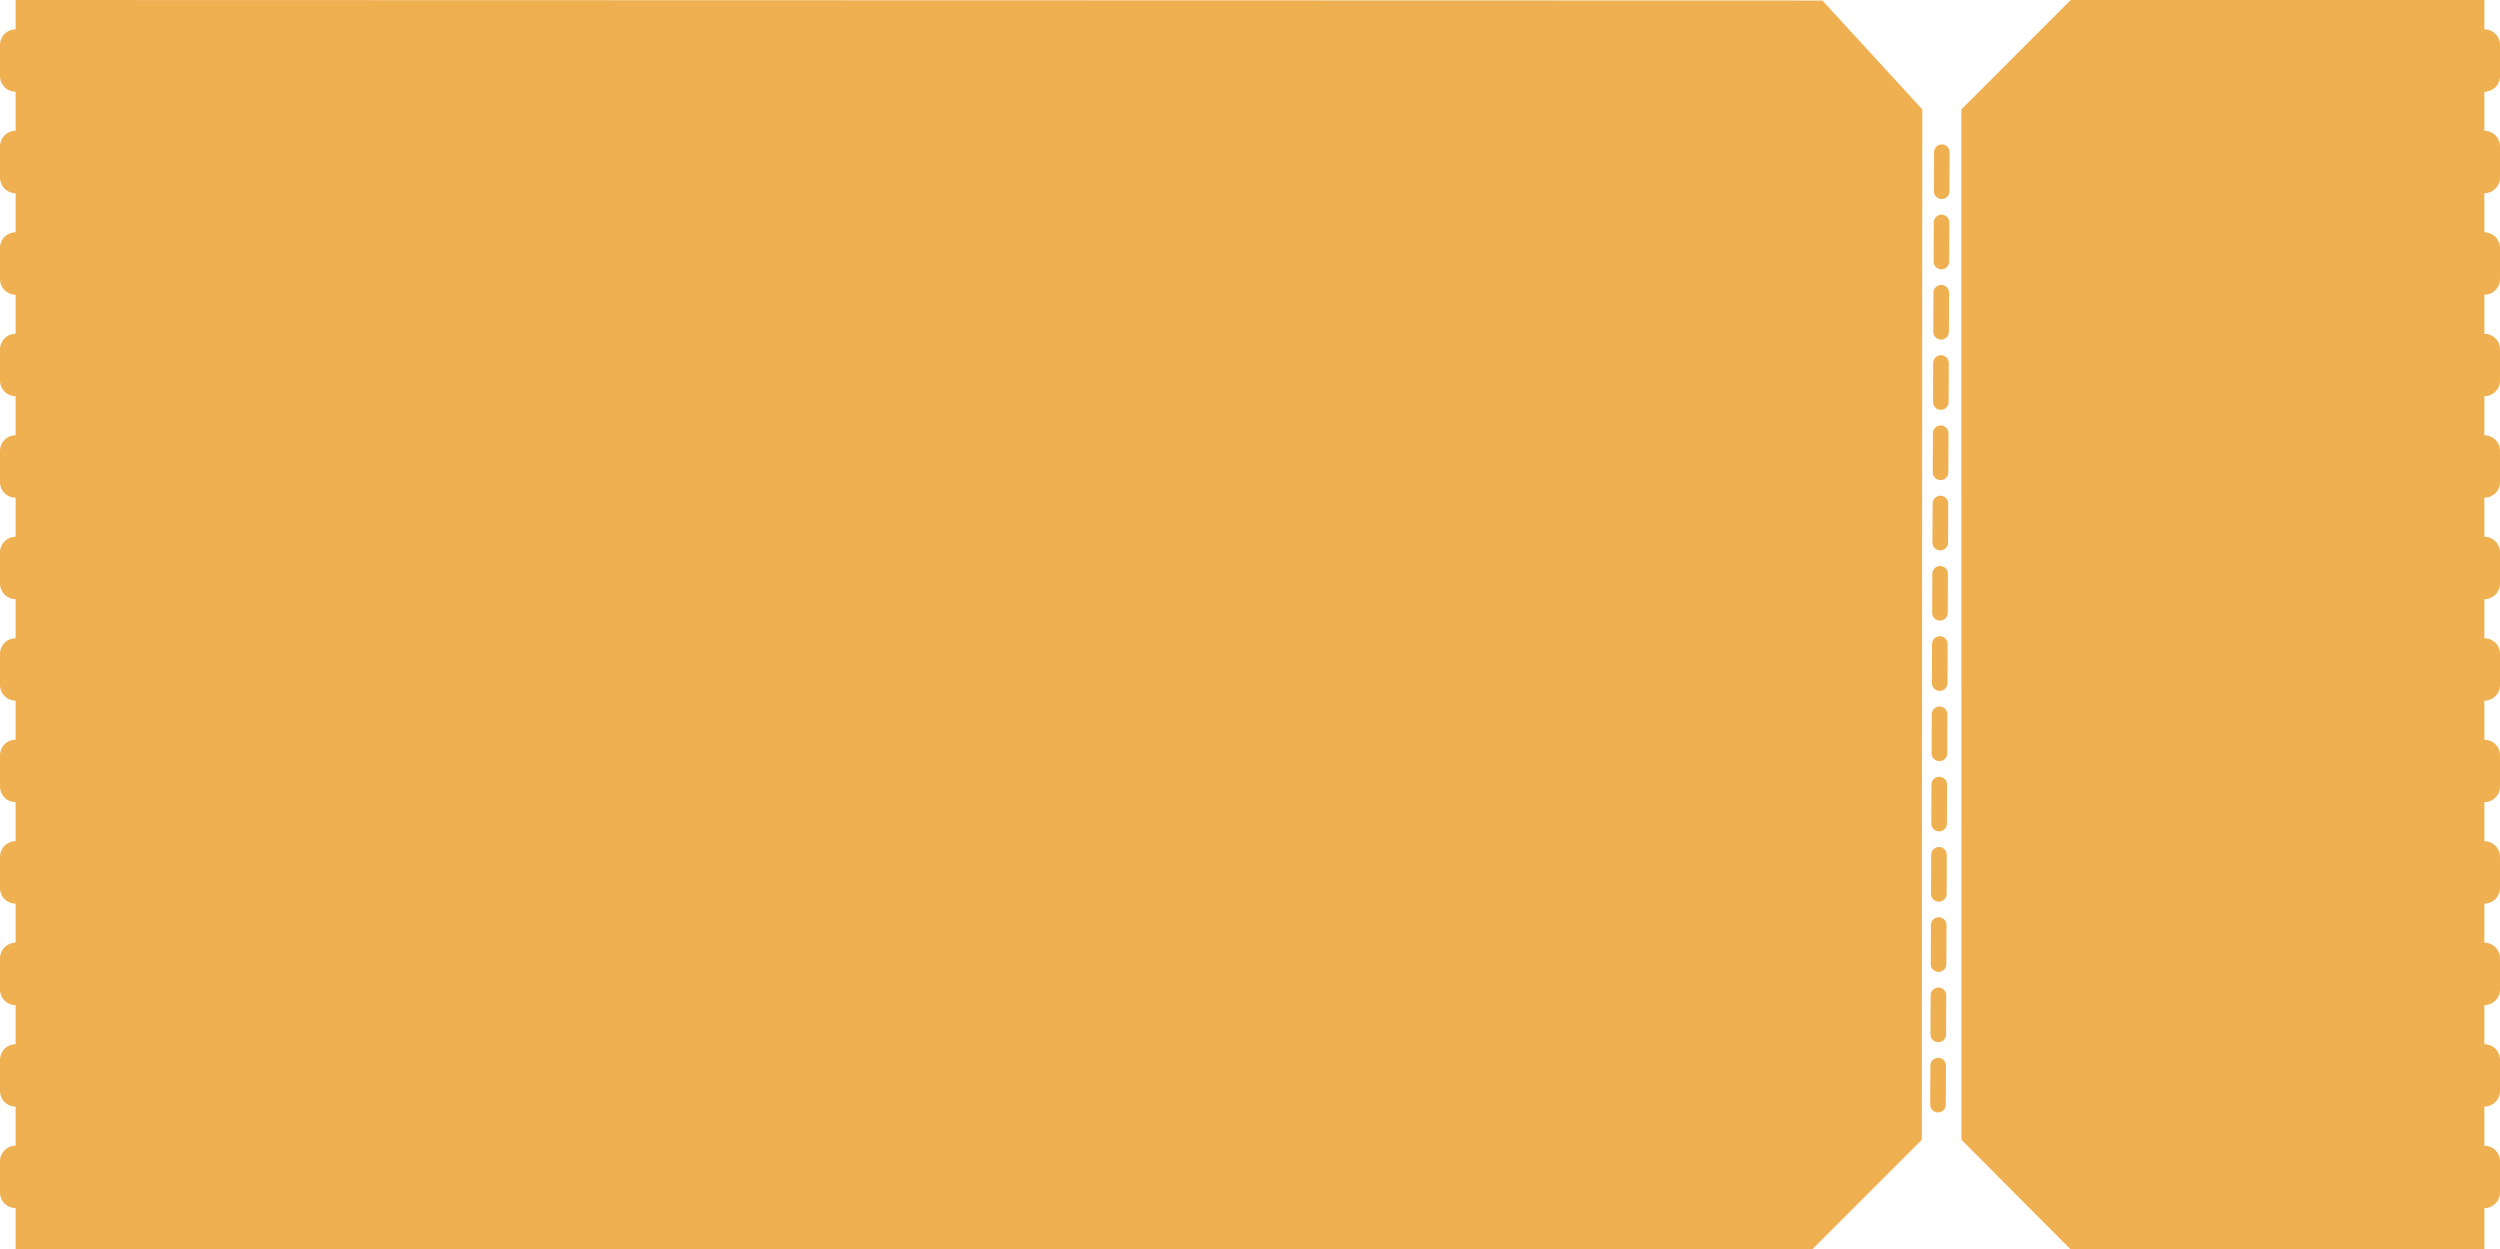 <svg xmlns="http://www.w3.org/2000/svg" width="320.239" height="160.014" viewBox="0 0 320.239 160.014">
  <defs>
    <style>
      .cls-1 {
        fill: #efb052;
      }

      .cls-2, .cls-3 {
        fill: none;
        stroke: #efb052;
        stroke-linecap: round;
      }

      .cls-2 {
        stroke-width: 2px;
        stroke-dasharray: 5 4;
      }

      .cls-3 {
        stroke-width: 4px;
        stroke-dasharray: 4 9;
      }
    </style>
  </defs>
  <g id="ticket" transform="translate(-434.761 -176.992)">
    <path id="ticket-discount" class="cls-1" d="M14.012,0H67V160H13.953L.016,146,0,14.014Z" transform="translate(686 176.992)"/>
    <path id="ticket-detail" class="cls-1" d="M231.442.065,0,0V160l200.5.014h29.666L244.182,146l.057-131.986Z" transform="translate(436.761 176.992)"/>
    <line id="ticket-spliter" class="cls-2" x1="0.5" y2="124.508" transform="translate(683 196.492)"/>
    <line id="ticket-discount-dashed" class="cls-3" y2="152" transform="translate(753 182.746)"/>
    <line id="ticket-detail-dashed" class="cls-3" y2="152" transform="translate(436.761 182.746)"/>
  </g>
</svg>
